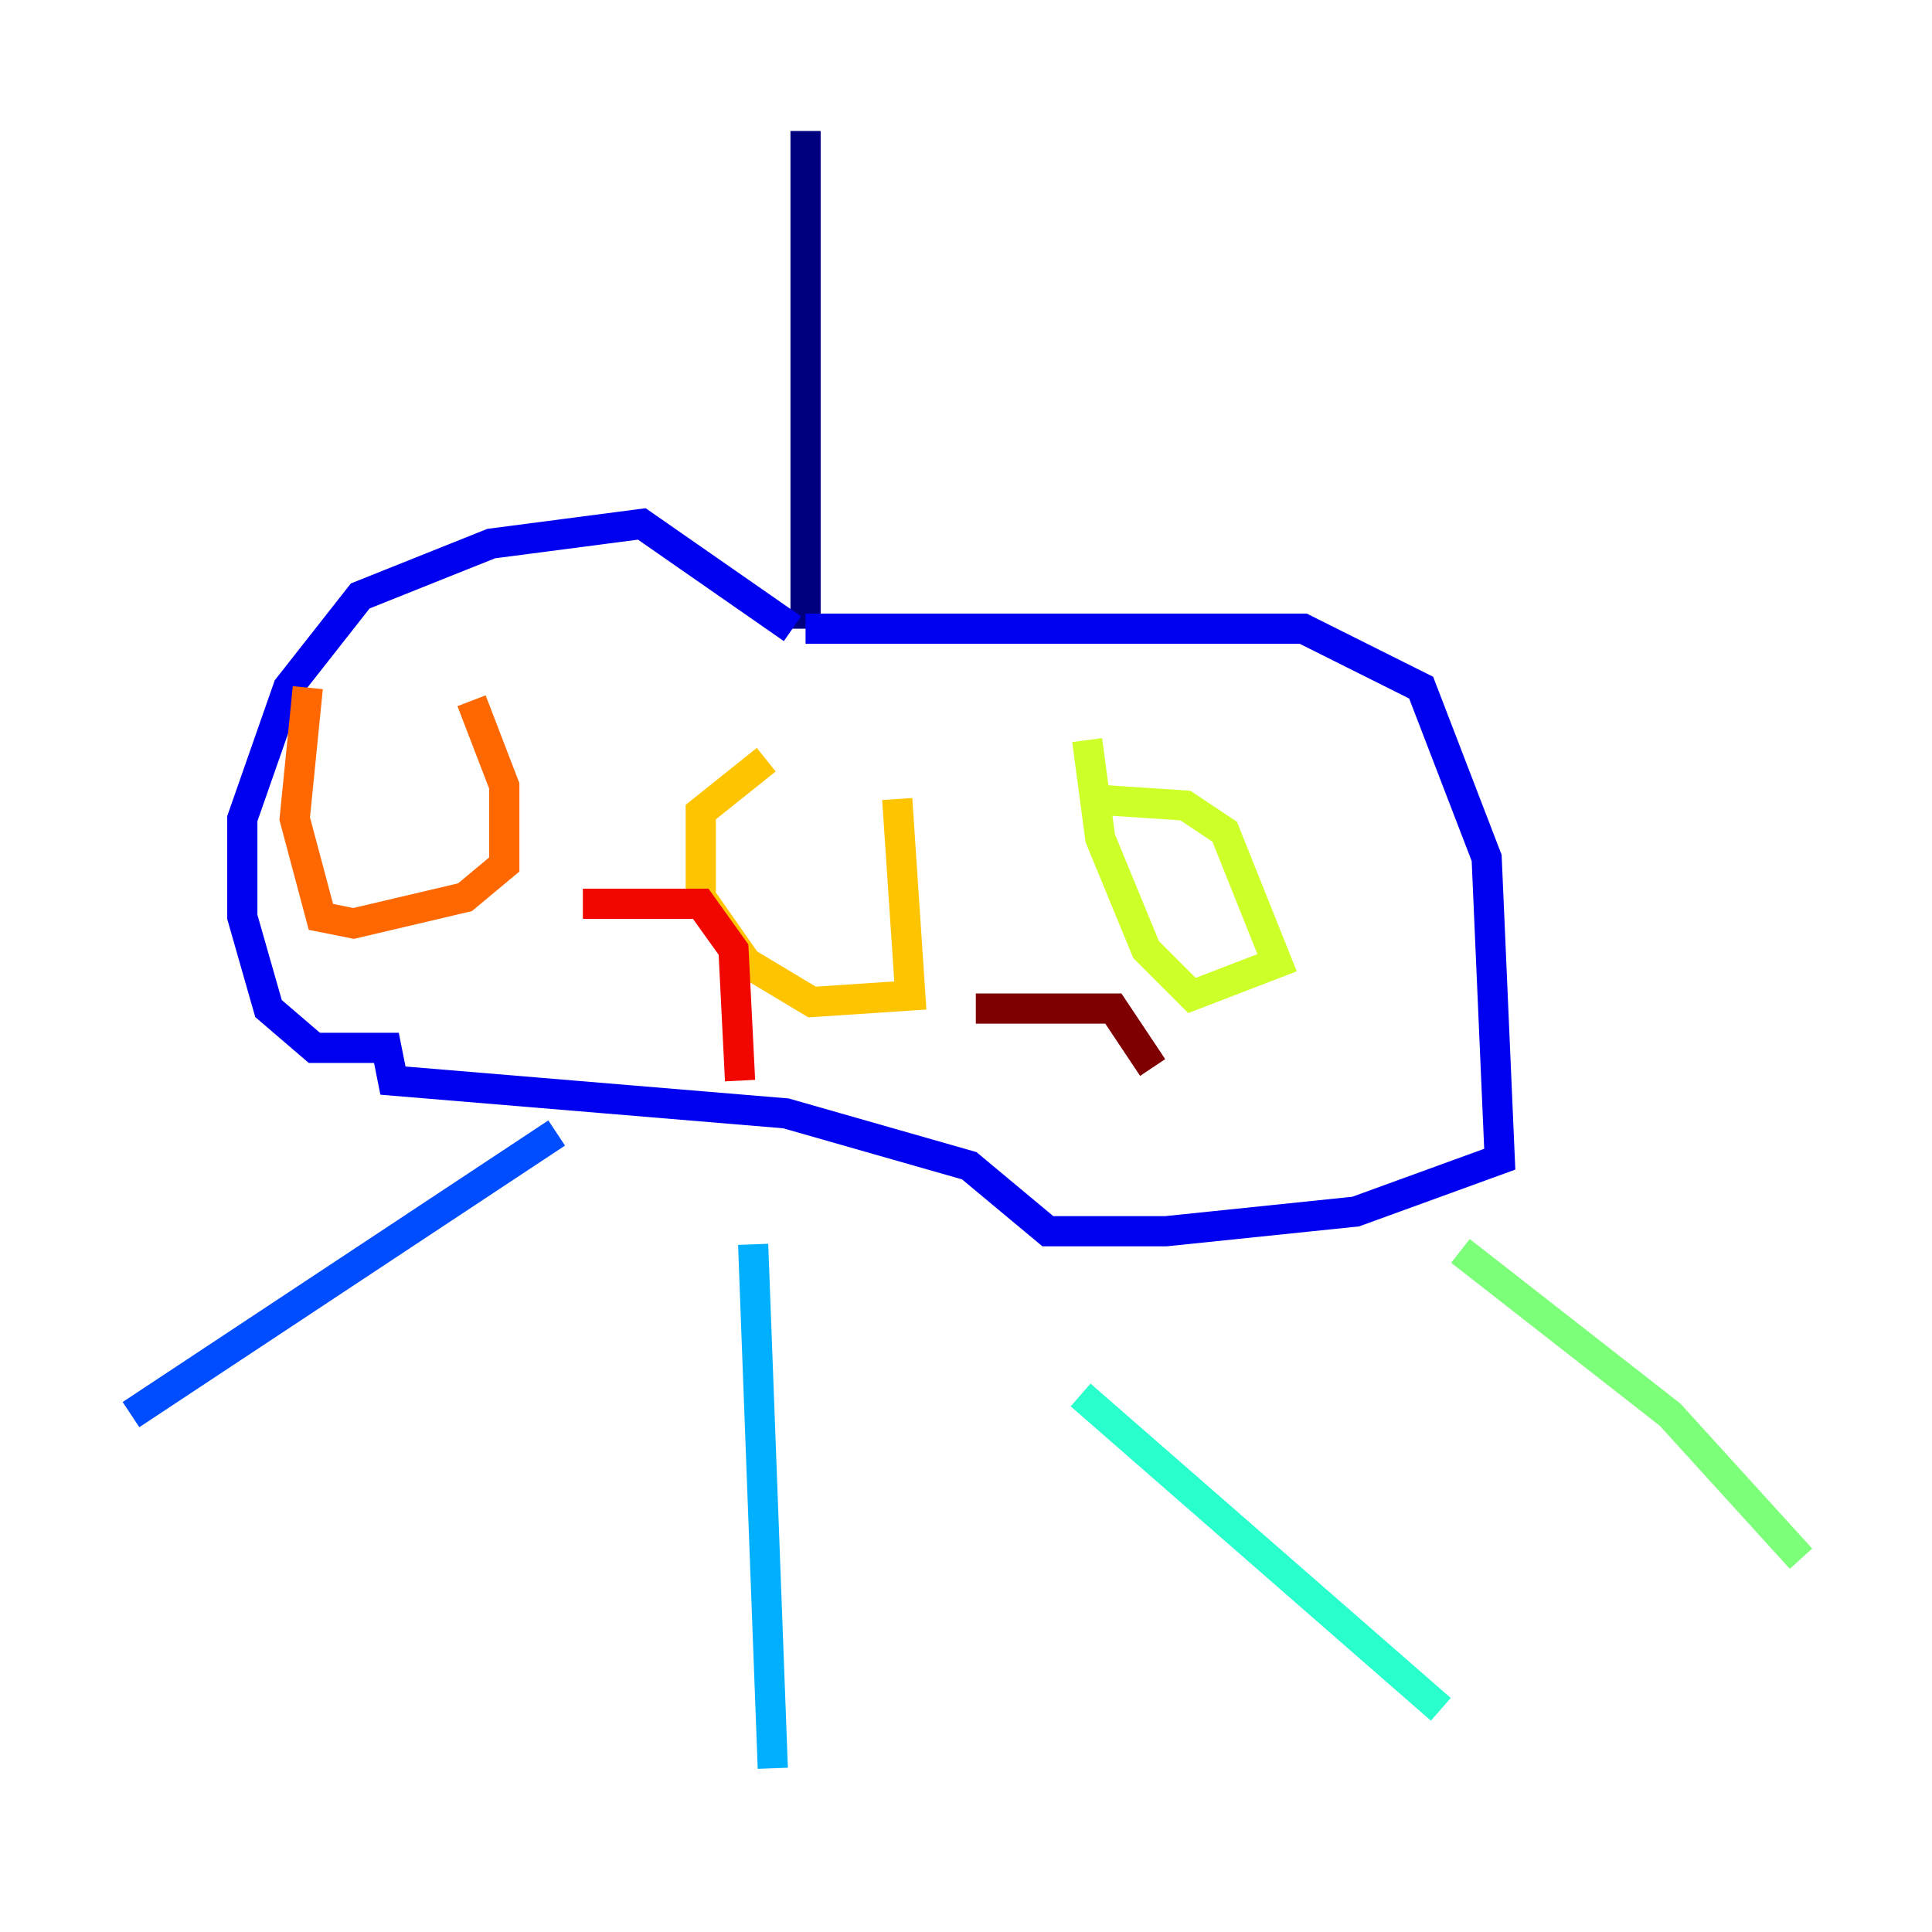 <?xml version="1.0" encoding="utf-8" ?>
<svg baseProfile="tiny" height="128" version="1.2" viewBox="0,0,128,128" width="128" xmlns="http://www.w3.org/2000/svg" xmlns:ev="http://www.w3.org/2001/xml-events" xmlns:xlink="http://www.w3.org/1999/xlink"><defs /><polyline fill="none" points="53.37,8.678 53.37,41.654" stroke="#00007f" stroke-width="2" /><polyline fill="none" points="53.37,41.654 86.346,41.654 94.156,45.559 98.495,56.841 99.363,76.8 89.817,80.271 77.234,81.573 69.424,81.573 64.217,77.234 52.068,73.763 26.034,71.593 25.6,69.424 20.827,69.424 17.79,66.82 16.054,60.746 16.054,54.237 19.091,45.559 23.864,39.485 32.542,36.014 42.522,34.712 52.502,41.654" stroke="#0000f1" stroke-width="2" /><polyline fill="none" points="36.881,75.064 8.678,93.722" stroke="#004cff" stroke-width="2" /><polyline fill="none" points="49.898,82.441 51.2,117.153" stroke="#00b0ff" stroke-width="2" /><polyline fill="none" points="71.593,92.42 95.458,113.248" stroke="#29ffcd" stroke-width="2" /><polyline fill="none" points="96.759,82.875 110.644,93.722 119.322,103.268" stroke="#7cff79" stroke-width="2" /><polyline fill="none" points="72.027,52.936 78.536,53.37 81.139,55.105 84.61,63.783 78.969,65.953 75.932,62.915 72.895,55.539 72.027,49.031" stroke="#cdff29" stroke-width="2" /><polyline fill="none" points="59.444,52.936 60.312,65.953 53.803,66.386 49.464,63.783 46.427,59.444 46.427,53.803 50.766,50.332" stroke="#ffc400" stroke-width="2" /><polyline fill="none" points="31.241,46.427 33.41,52.068 33.41,57.275 30.807,59.444 23.43,61.18 21.261,60.746 19.525,54.237 20.393,45.559" stroke="#ff6700" stroke-width="2" /><polyline fill="none" points="38.617,59.878 46.427,59.878 48.597,62.915 49.031,71.593" stroke="#f10700" stroke-width="2" /><polyline fill="none" points="64.651,66.82 73.763,66.82 76.366,70.725" stroke="#7f0000" stroke-width="2" /></svg>